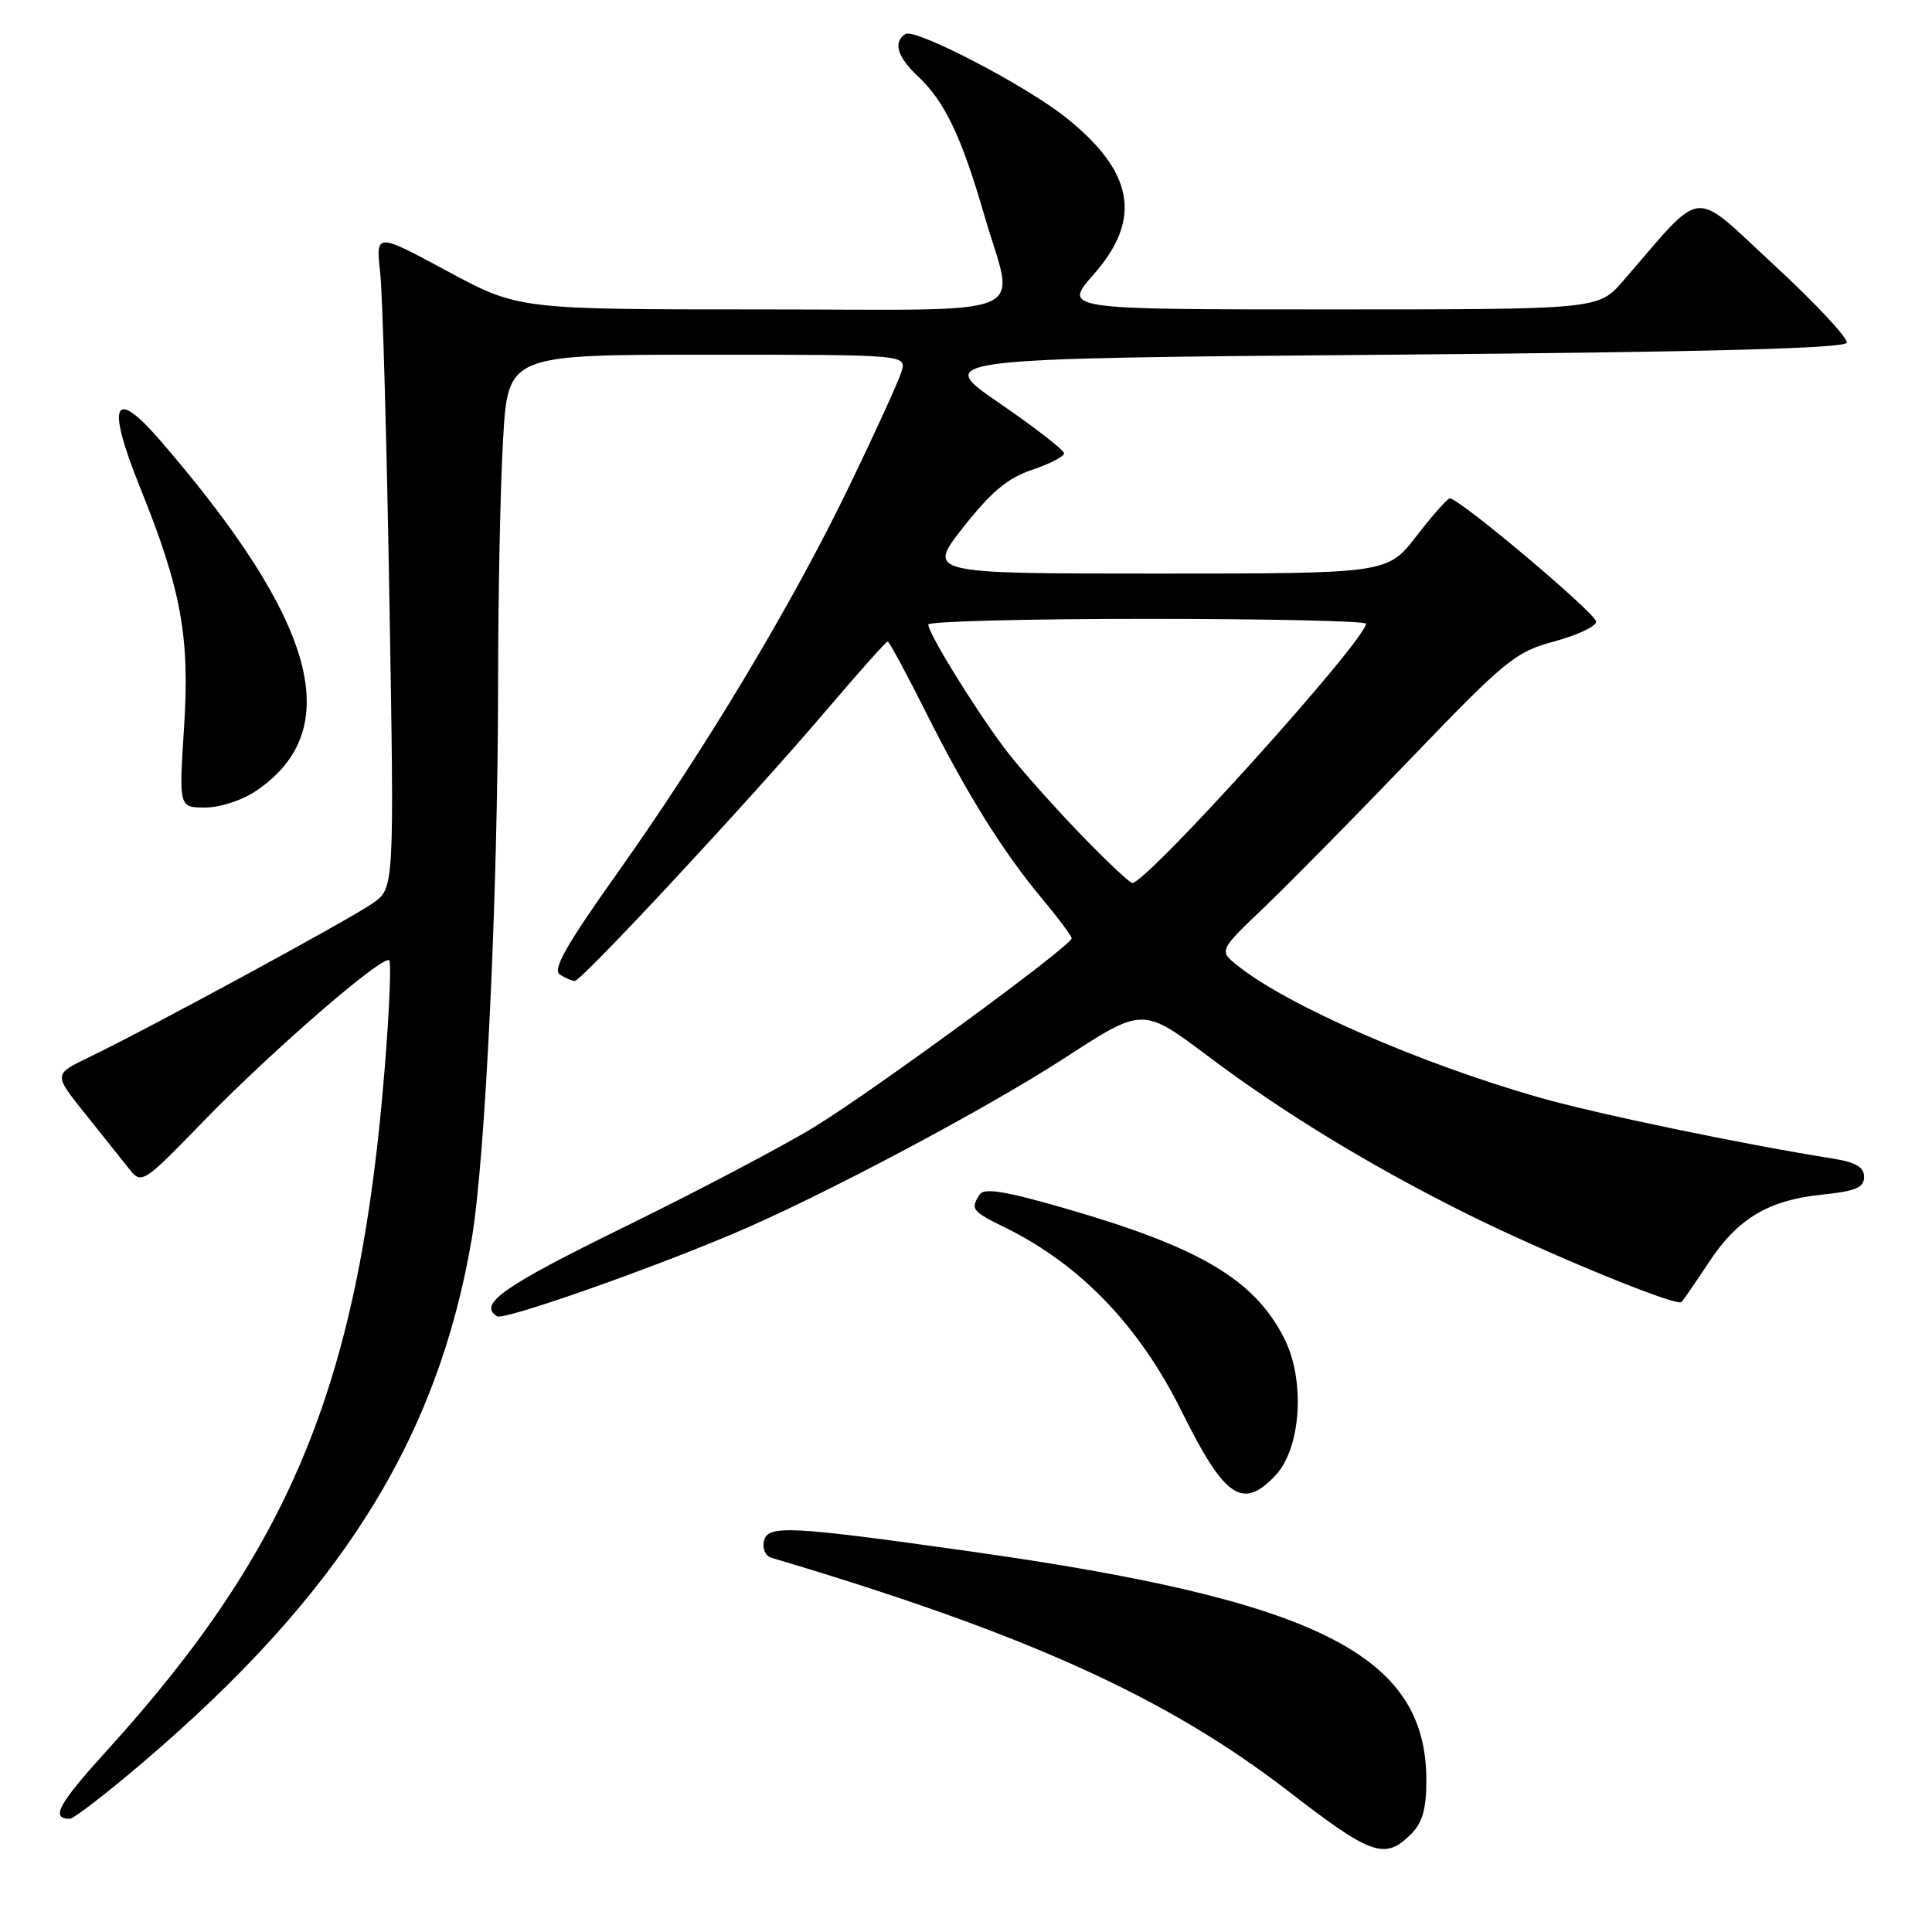 <?xml version="1.0" encoding="UTF-8" standalone="no"?>
<!DOCTYPE svg PUBLIC "-//W3C//DTD SVG 1.1//EN" "http://www.w3.org/Graphics/SVG/1.1/DTD/svg11.dtd" >
<svg xmlns="http://www.w3.org/2000/svg" xmlns:xlink="http://www.w3.org/1999/xlink" version="1.1" viewBox="0 0 256 256">
 <g >
 <path fill="currentColor"
d=" M 187.00 243.00 C 188.48 241.52 189.00 239.67 189.00 235.90 C 189.00 219.27 174.63 212.06 128.50 205.56 C 104.45 202.17 101.67 202.03 101.21 204.25 C 101.01 205.22 101.45 206.18 102.18 206.40 C 135.92 216.43 154.53 224.85 170.80 237.41 C 181.77 245.89 183.51 246.49 187.00 243.00 Z  M 18.83 233.62 C 45.07 211.27 57.98 190.74 62.51 164.14 C 64.32 153.50 65.98 118.57 66.00 90.50 C 66.00 78.95 66.30 64.44 66.66 58.25 C 67.31 47.00 67.31 47.00 93.72 47.00 C 120.13 47.00 120.13 47.00 119.45 49.25 C 119.08 50.49 115.95 57.35 112.49 64.50 C 104.94 80.13 93.43 99.32 81.58 116.00 C 75.01 125.26 73.18 128.50 74.18 129.13 C 74.90 129.59 75.80 129.98 76.16 129.98 C 77.05 130.01 99.60 105.75 109.38 94.25 C 113.71 89.16 117.42 85.00 117.62 85.00 C 117.82 85.00 120.07 89.16 122.62 94.25 C 128.13 105.23 132.85 112.81 138.13 119.14 C 140.26 121.69 142.00 124.03 142.00 124.34 C 142.00 125.29 115.95 144.39 108.00 149.27 C 103.88 151.80 92.51 157.79 82.75 162.57 C 66.64 170.47 63.29 172.82 65.87 174.42 C 66.75 174.96 85.09 168.56 97.00 163.54 C 108.56 158.68 130.66 146.96 141.18 140.12 C 151.43 133.46 151.43 133.46 160.11 139.98 C 170.03 147.43 181.38 154.35 194.00 160.66 C 204.52 165.92 222.15 173.18 222.80 172.53 C 223.06 172.27 224.67 169.93 226.39 167.33 C 230.24 161.46 234.30 159.03 241.46 158.29 C 245.88 157.84 247.00 157.36 247.00 155.95 C 247.00 154.64 245.90 154.00 242.75 153.50 C 230.68 151.57 211.51 147.58 203.91 145.41 C 188.06 140.87 170.65 133.27 164.00 127.96 C 161.50 125.97 161.50 125.97 167.50 120.24 C 170.81 117.08 179.56 108.20 186.95 100.50 C 199.50 87.44 200.77 86.40 205.95 84.99 C 209.00 84.17 211.50 82.99 211.50 82.38 C 211.50 81.29 193.29 65.96 192.10 66.04 C 191.77 66.07 189.78 68.32 187.68 71.04 C 183.85 76.00 183.85 76.00 153.33 76.00 C 122.81 76.00 122.81 76.00 127.67 69.83 C 131.34 65.16 133.55 63.32 136.76 62.25 C 139.09 61.47 141.00 60.49 141.00 60.07 C 141.00 59.65 137.13 56.65 132.40 53.40 C 123.80 47.50 123.80 47.50 184.07 47.00 C 226.10 46.65 244.44 46.17 244.70 45.41 C 244.89 44.82 240.56 40.18 235.07 35.11 C 223.93 24.84 226.01 24.62 215.05 37.25 C 211.79 41.00 211.79 41.00 176.31 41.00 C 140.83 41.00 140.83 41.00 144.92 36.36 C 151.41 28.98 150.26 22.71 141.07 15.44 C 135.75 11.24 121.27 3.72 119.99 4.50 C 118.31 5.55 118.88 7.54 121.60 10.08 C 125.16 13.40 127.39 18.05 130.42 28.50 C 134.47 42.49 137.99 41.00 100.84 41.00 C 68.68 41.00 68.68 41.00 59.24 35.91 C 49.79 30.82 49.79 30.82 50.38 36.16 C 50.70 39.10 51.25 58.64 51.60 79.59 C 52.25 117.69 52.25 117.69 49.37 119.70 C 46.30 121.85 19.61 136.33 11.80 140.09 C 7.11 142.35 7.11 142.35 11.16 147.42 C 13.39 150.22 16.02 153.51 17.00 154.74 C 18.78 156.99 18.78 156.99 27.14 148.39 C 36.22 139.06 50.79 126.46 51.58 127.25 C 51.85 127.52 51.60 133.76 51.01 141.12 C 47.72 182.82 38.82 204.79 14.20 231.92 C 7.71 239.06 6.66 241.00 9.25 241.00 C 9.75 241.00 14.06 237.68 18.83 233.62 Z  M 169.01 195.49 C 172.42 191.86 172.98 182.85 170.15 177.30 C 166.18 169.52 159.01 165.28 141.04 160.09 C 133.14 157.81 130.38 157.37 129.80 158.29 C 128.57 160.23 128.77 160.49 133.25 162.69 C 143.17 167.58 150.98 175.72 156.57 187.00 C 162.28 198.52 164.65 200.13 169.01 195.49 Z  M 34.00 104.75 C 45.87 96.65 41.96 82.39 21.28 58.42 C 15.03 51.18 14.05 53.38 18.54 64.54 C 24.05 78.21 25.17 84.33 24.38 96.53 C 23.71 107.00 23.71 107.00 27.20 107.00 C 29.19 107.00 32.13 106.03 34.00 104.75 Z  M 143.38 110.75 C 140.05 107.31 135.72 102.47 133.76 100.00 C 130.01 95.25 123.01 84.02 123.00 82.75 C 123.00 82.34 136.05 82.00 152.00 82.00 C 167.95 82.00 181.00 82.29 181.00 82.64 C 181.00 84.80 151.98 117.00 150.03 117.00 C 149.71 117.00 146.71 114.19 143.38 110.75 Z "/>
</g>
</svg>